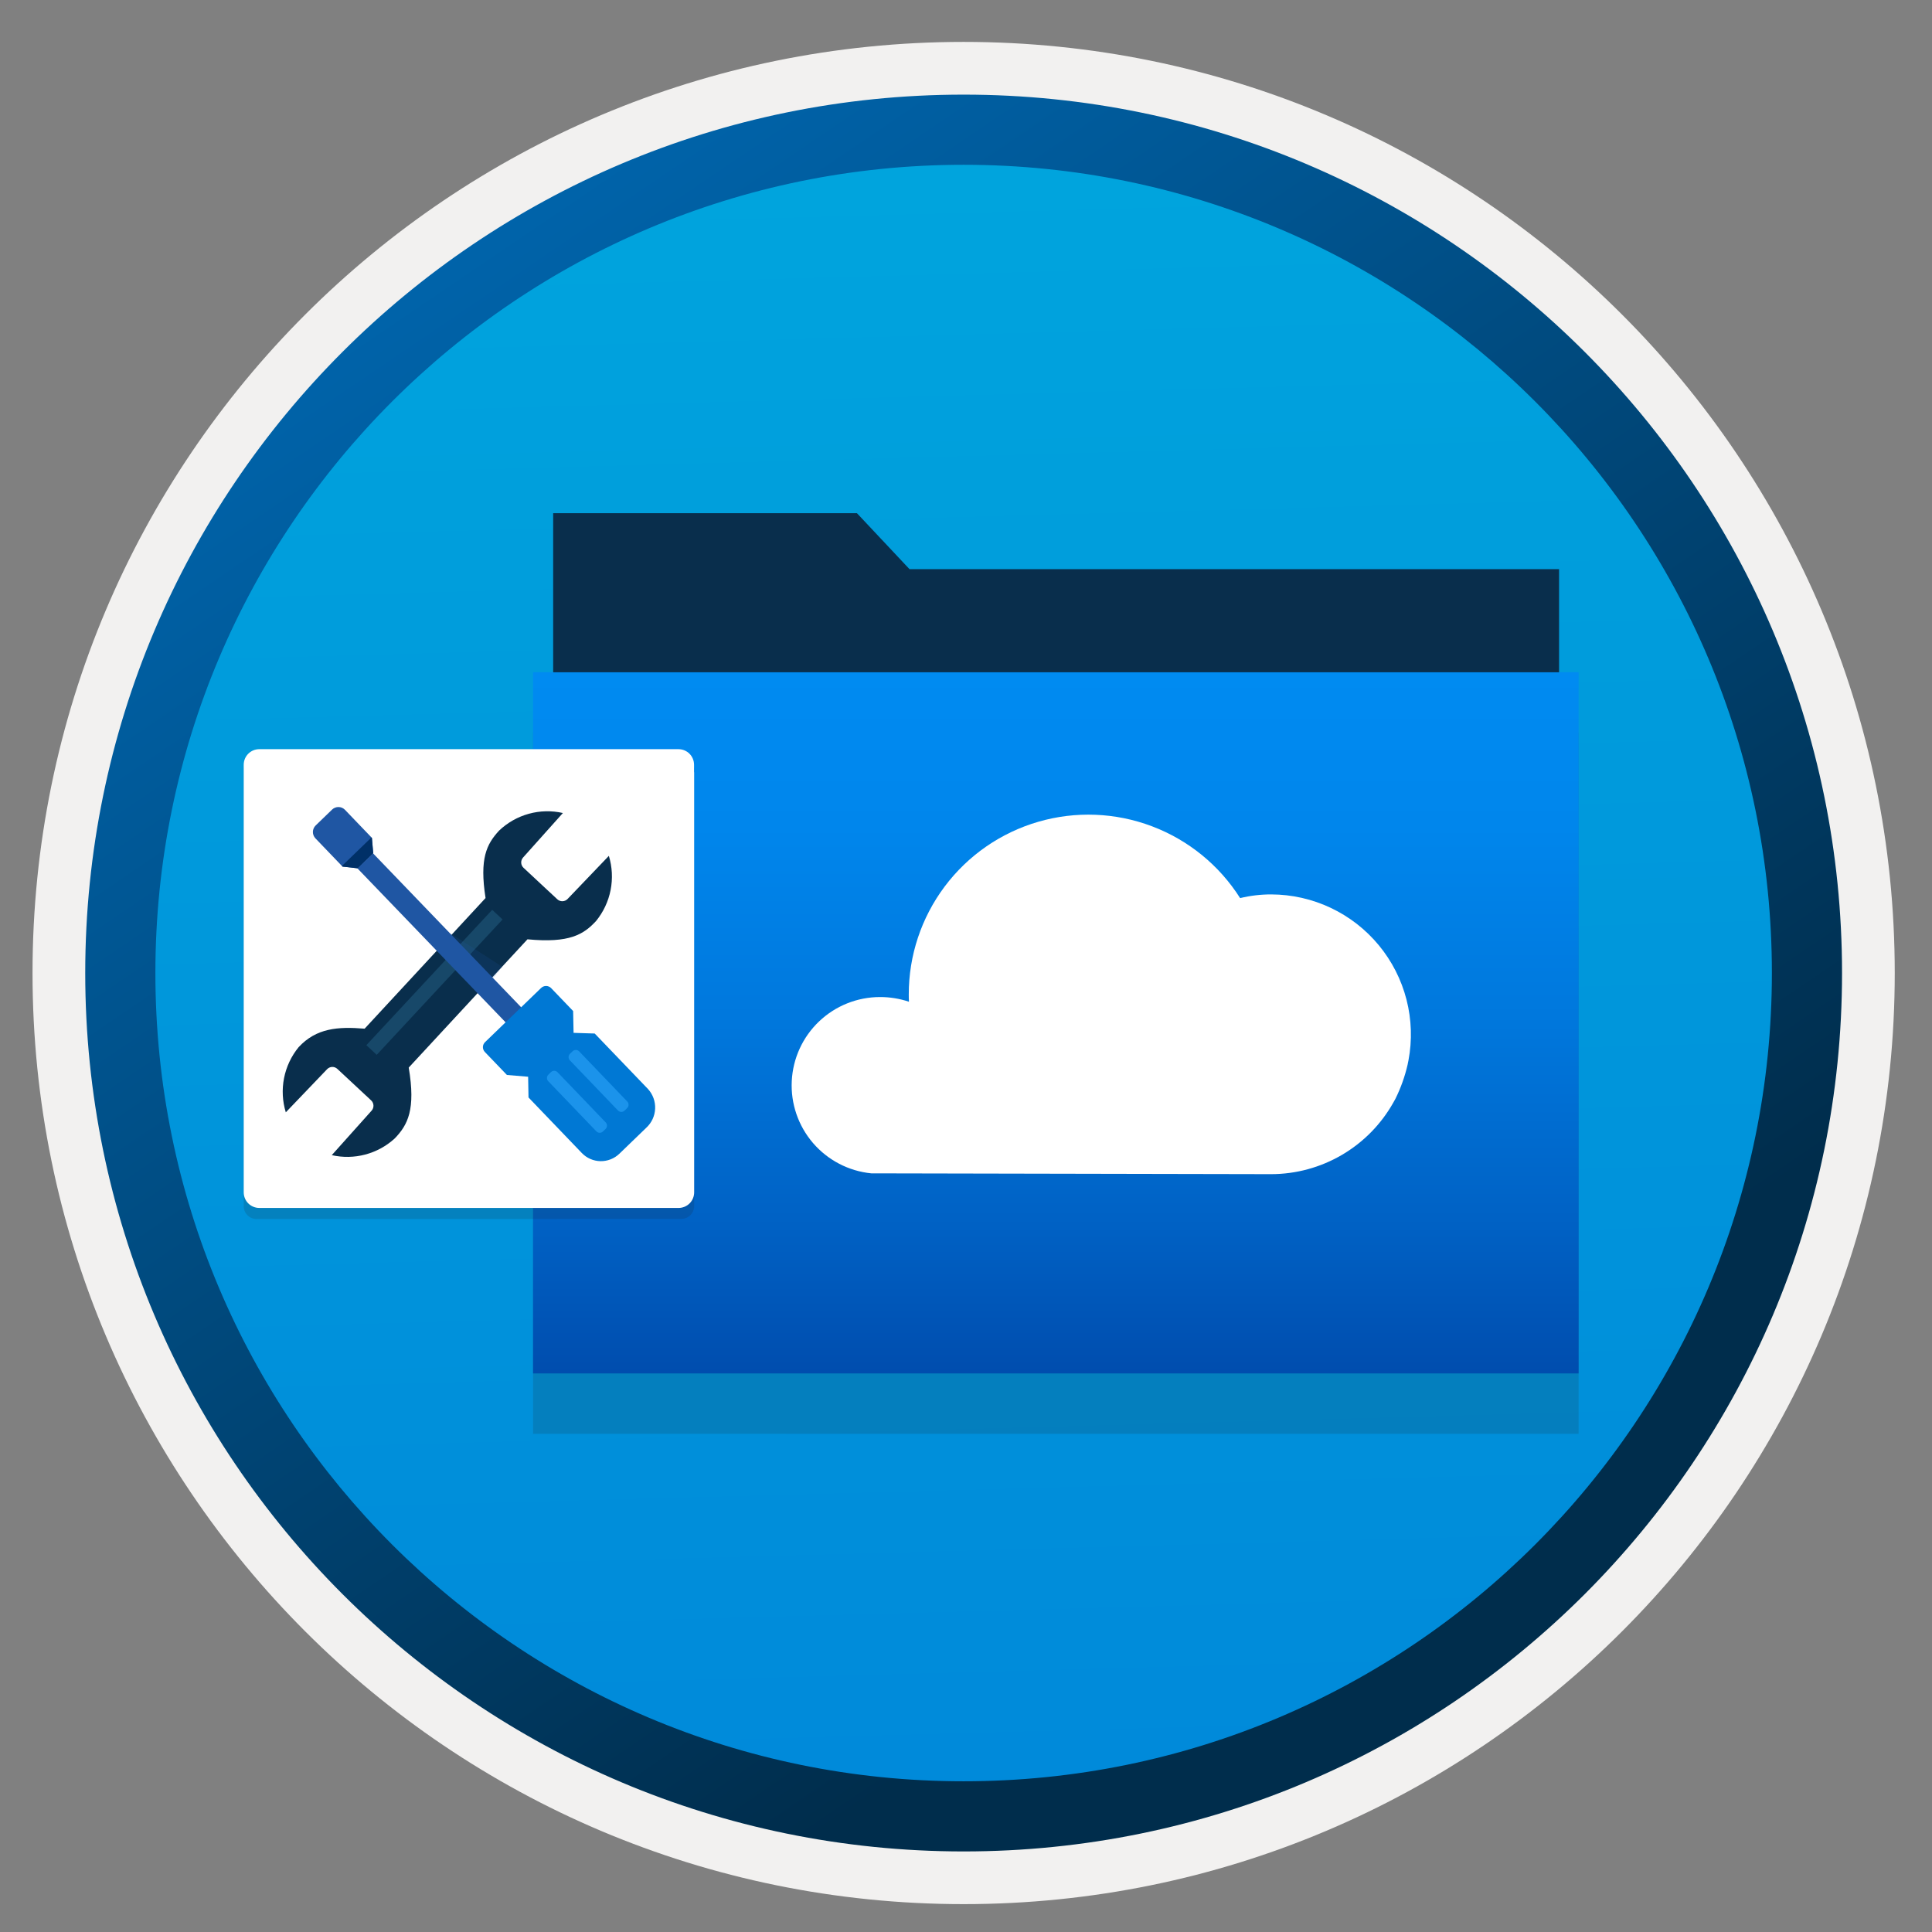 <svg width="103" height="103" viewBox="0 0 103 103" fill="none" xmlns="http://www.w3.org/2000/svg">
<rect x="0" y="0" width="103" height="103" fill="#808080" stroke="none"/>
<path d="M51.374 98.684C25.524 98.684 4.564 77.734 4.564 51.874C4.564 26.015 25.524 5.064 51.374 5.064C77.224 5.064 98.184 26.024 98.184 51.874C98.184 77.725 77.224 98.684 51.374 98.684Z" fill="url(#paint0_linear_342_58326)"/>
<path fill-rule="evenodd" clip-rule="evenodd" d="M97.274 51.874C97.274 77.224 76.724 97.774 51.374 97.774C26.024 97.774 5.474 77.224 5.474 51.874C5.474 26.524 26.024 5.974 51.374 5.974C76.724 5.974 97.274 26.524 97.274 51.874ZM51.374 2.234C78.794 2.234 101.014 24.454 101.014 51.874C101.014 79.294 78.784 101.514 51.374 101.514C23.954 101.514 1.734 79.284 1.734 51.874C1.734 24.454 23.954 2.234 51.374 2.234Z" fill="#F2F1F0"/>
<path fill-rule="evenodd" clip-rule="evenodd" d="M94.464 51.875C94.464 75.675 75.174 94.965 51.374 94.965C27.574 94.965 8.284 75.675 8.284 51.875C8.284 28.075 27.574 8.785 51.374 8.785C75.174 8.785 94.464 28.075 94.464 51.875ZM51.374 5.045C77.234 5.045 98.204 26.015 98.204 51.875C98.204 77.735 77.234 98.705 51.374 98.705C25.514 98.705 4.544 77.735 4.544 51.875C4.544 26.015 25.504 5.045 51.374 5.045Z" fill="url(#paint1_linear_342_58326)"/>
<path opacity="0.15" d="M84.16 39.059H28.419V76.439H84.16V39.059Z" fill="#1F1D20"/>
<path d="M83.118 30.343H48.488L45.686 27.36H29.491V65.19H83.118V30.343Z" fill="#092E4C"/>
<path d="M84.16 35.841H28.419V73.221H84.16V35.841Z" fill="url(#paint2_linear_342_58326)"/>
<path d="M75.044 56.756C75.055 56.68 75.077 56.604 75.088 56.538C75.292 55.462 75.257 54.353 74.984 53.291C74.711 52.23 74.208 51.241 73.51 50.396C72.813 49.551 71.937 48.87 70.947 48.401C69.956 47.932 68.874 47.687 67.778 47.684C67.218 47.682 66.659 47.748 66.114 47.88C65.003 46.127 63.353 44.783 61.412 44.05C59.472 43.316 57.345 43.232 55.353 43.811C53.36 44.39 51.61 45.601 50.365 47.26C49.12 48.92 48.447 50.939 48.449 53.014C48.449 53.144 48.449 53.275 48.459 53.406C47.962 53.238 47.44 53.154 46.915 53.155C45.706 53.156 44.544 53.62 43.668 54.454C42.792 55.287 42.271 56.425 42.211 57.632C42.151 58.839 42.557 60.023 43.345 60.939C44.134 61.855 45.244 62.433 46.447 62.554L67.767 62.597C69.094 62.596 70.397 62.241 71.542 61.57C72.687 60.899 73.633 59.936 74.283 58.779C74.316 58.714 74.359 58.648 74.392 58.583C74.68 58.002 74.899 57.388 75.044 56.756Z" fill="white"/>
<path opacity="0.15" d="M36.319 64.983C36.704 64.983 37.008 64.678 37.008 64.293V40.947H12.993V64.3C12.993 64.684 13.298 64.989 13.682 64.989L36.319 64.983Z" fill="#1F1D20"/>
<path d="M37.002 41.146V40.775C37.002 40.311 36.631 39.94 36.167 39.94H13.828C13.364 39.94 12.993 40.311 12.993 40.775V41.186V41.563V63.564C12.993 64.028 13.364 64.399 13.828 64.399H36.173C36.637 64.399 37.008 64.028 37.008 63.564V41.192C37.008 41.172 37.002 41.166 37.002 41.146Z" fill="white"/>
<path d="M21.79 56.916L28.121 50.077C30.365 50.292 31.116 49.816 31.778 49.101C32.168 48.622 32.434 48.055 32.553 47.45C32.672 46.844 32.64 46.218 32.46 45.628L30.258 47.928C30.187 48.001 30.09 48.044 29.988 48.047C29.886 48.05 29.787 48.013 29.712 47.943L28.811 47.104L27.911 46.265C27.836 46.195 27.791 46.099 27.787 45.996C27.782 45.894 27.818 45.794 27.886 45.717L30.009 43.344C29.409 43.207 28.784 43.221 28.191 43.385C27.597 43.549 27.054 43.857 26.608 44.282C25.938 45.007 25.558 45.772 25.886 47.877L19.439 54.841C18.012 54.724 16.863 54.809 15.919 55.829C15.529 56.307 15.262 56.874 15.143 57.479C15.024 58.085 15.056 58.711 15.237 59.301L17.439 57.001C17.51 56.927 17.607 56.884 17.709 56.881C17.811 56.878 17.91 56.916 17.985 56.986L18.886 57.825L19.786 58.664C19.861 58.734 19.906 58.831 19.91 58.933C19.915 59.035 19.879 59.136 19.811 59.212L17.688 61.584C18.275 61.717 18.886 61.706 19.468 61.553C20.05 61.4 20.587 61.108 21.033 60.704C21.747 59.972 22.168 59.145 21.79 56.916Z" fill="#092E4C"/>
<path opacity="0.2" d="M26.24 48.505L26.793 49.019L20.084 56.236L19.531 55.721L26.24 48.505Z" fill="#53B1E0"/>
<path opacity="0.17" d="M23.988 49.744L26.782 51.545L25.667 52.901L23.988 49.744Z" fill="#1F56A3"/>
<path d="M19.053 46.292L19.885 45.491L28.001 53.926L27.169 54.726L19.053 46.292Z" fill="#1F56A3"/>
<path d="M34.547 58.059L31.706 55.1L30.579 55.064L30.555 53.9L29.378 52.674C29.343 52.639 29.301 52.611 29.255 52.593C29.209 52.574 29.16 52.564 29.11 52.565C29.06 52.565 29.011 52.575 28.965 52.594C28.919 52.614 28.877 52.642 28.842 52.677L27.314 54.154L27.315 54.156L27.313 54.154L25.859 55.559C25.788 55.628 25.747 55.721 25.745 55.82C25.744 55.918 25.781 56.013 25.849 56.084L27.025 57.309L28.156 57.404L28.176 58.509L31.017 61.469C31.145 61.603 31.299 61.711 31.47 61.786C31.641 61.861 31.824 61.901 32.011 61.905C32.197 61.908 32.382 61.875 32.555 61.807C32.729 61.739 32.887 61.637 33.021 61.508L33.721 60.831L33.709 60.819L33.722 60.831L34.457 60.121C34.742 59.858 34.91 59.495 34.927 59.108C34.944 58.722 34.807 58.345 34.547 58.059V58.059Z" fill="#0078D4"/>
<path d="M18.392 43.174C18.348 43.128 18.295 43.091 18.237 43.065C18.178 43.04 18.115 43.026 18.052 43.025C17.988 43.023 17.924 43.035 17.865 43.058C17.805 43.081 17.751 43.116 17.705 43.16L16.83 44.006C16.737 44.096 16.684 44.219 16.681 44.348C16.679 44.477 16.728 44.602 16.817 44.695L18.261 46.2L19.065 46.291L19.897 45.488L19.826 44.668L18.392 43.174Z" fill="#1F56A3"/>
<path d="M18.23 46.167L18.262 46.201L19.065 46.291L19.897 45.488L19.826 44.668L19.805 44.645L18.23 46.167Z" fill="#003067"/>
<path d="M32.29 59.837C32.336 59.884 32.361 59.948 32.36 60.014C32.358 60.08 32.331 60.142 32.284 60.188L32.145 60.322C32.122 60.345 32.094 60.363 32.064 60.375C32.033 60.387 32.001 60.392 31.968 60.392C31.936 60.391 31.904 60.384 31.874 60.371C31.844 60.358 31.817 60.339 31.794 60.316L29.229 57.642C29.183 57.595 29.158 57.531 29.16 57.465C29.161 57.399 29.188 57.336 29.236 57.291L29.374 57.156C29.398 57.134 29.425 57.116 29.456 57.104C29.486 57.092 29.518 57.086 29.551 57.087C29.584 57.088 29.616 57.095 29.646 57.108C29.675 57.121 29.703 57.14 29.725 57.163L32.29 59.837Z" fill="#1B93EB"/>
<path d="M33.442 58.724C33.487 58.771 33.512 58.835 33.511 58.901C33.51 58.967 33.483 59.03 33.435 59.075L33.297 59.21C33.273 59.232 33.245 59.25 33.215 59.262C33.185 59.274 33.152 59.28 33.12 59.279C33.087 59.278 33.055 59.271 33.025 59.258C32.995 59.245 32.968 59.226 32.946 59.203L30.382 56.53C30.336 56.483 30.311 56.419 30.312 56.353C30.314 56.287 30.341 56.224 30.388 56.178L30.527 56.045C30.55 56.022 30.578 56.005 30.608 55.993C30.639 55.981 30.671 55.975 30.703 55.976C30.736 55.976 30.768 55.983 30.798 55.996C30.828 56.01 30.855 56.028 30.877 56.052L33.442 58.724Z" fill="#1B93EB"/>
<defs>
<linearGradient id="paint0_linear_342_58326" x1="49.6" y1="-12.915" x2="53.582" y2="132.855" gradientUnits="userSpaceOnUse">
<stop stop-color="#00ABDE"/>
<stop offset="1" stop-color="#007ED8"/>
</linearGradient>
<linearGradient id="paint1_linear_342_58326" x1="2.804" y1="-19.748" x2="98.332" y2="121.134" gradientUnits="userSpaceOnUse">
<stop stop-color="#007ED8"/>
<stop offset="0.707" stop-color="#002D4C"/>
</linearGradient>
<linearGradient id="paint2_linear_342_58326" x1="56.289" y1="35.841" x2="56.289" y2="73.221" gradientUnits="userSpaceOnUse">
<stop stop-color="#008BF1"/>
<stop offset="0.22" stop-color="#0086EC"/>
<stop offset="0.49" stop-color="#0078DD"/>
<stop offset="0.79" stop-color="#0061C4"/>
<stop offset="1" stop-color="#004DAE"/>
</linearGradient>
</defs>
</svg>
